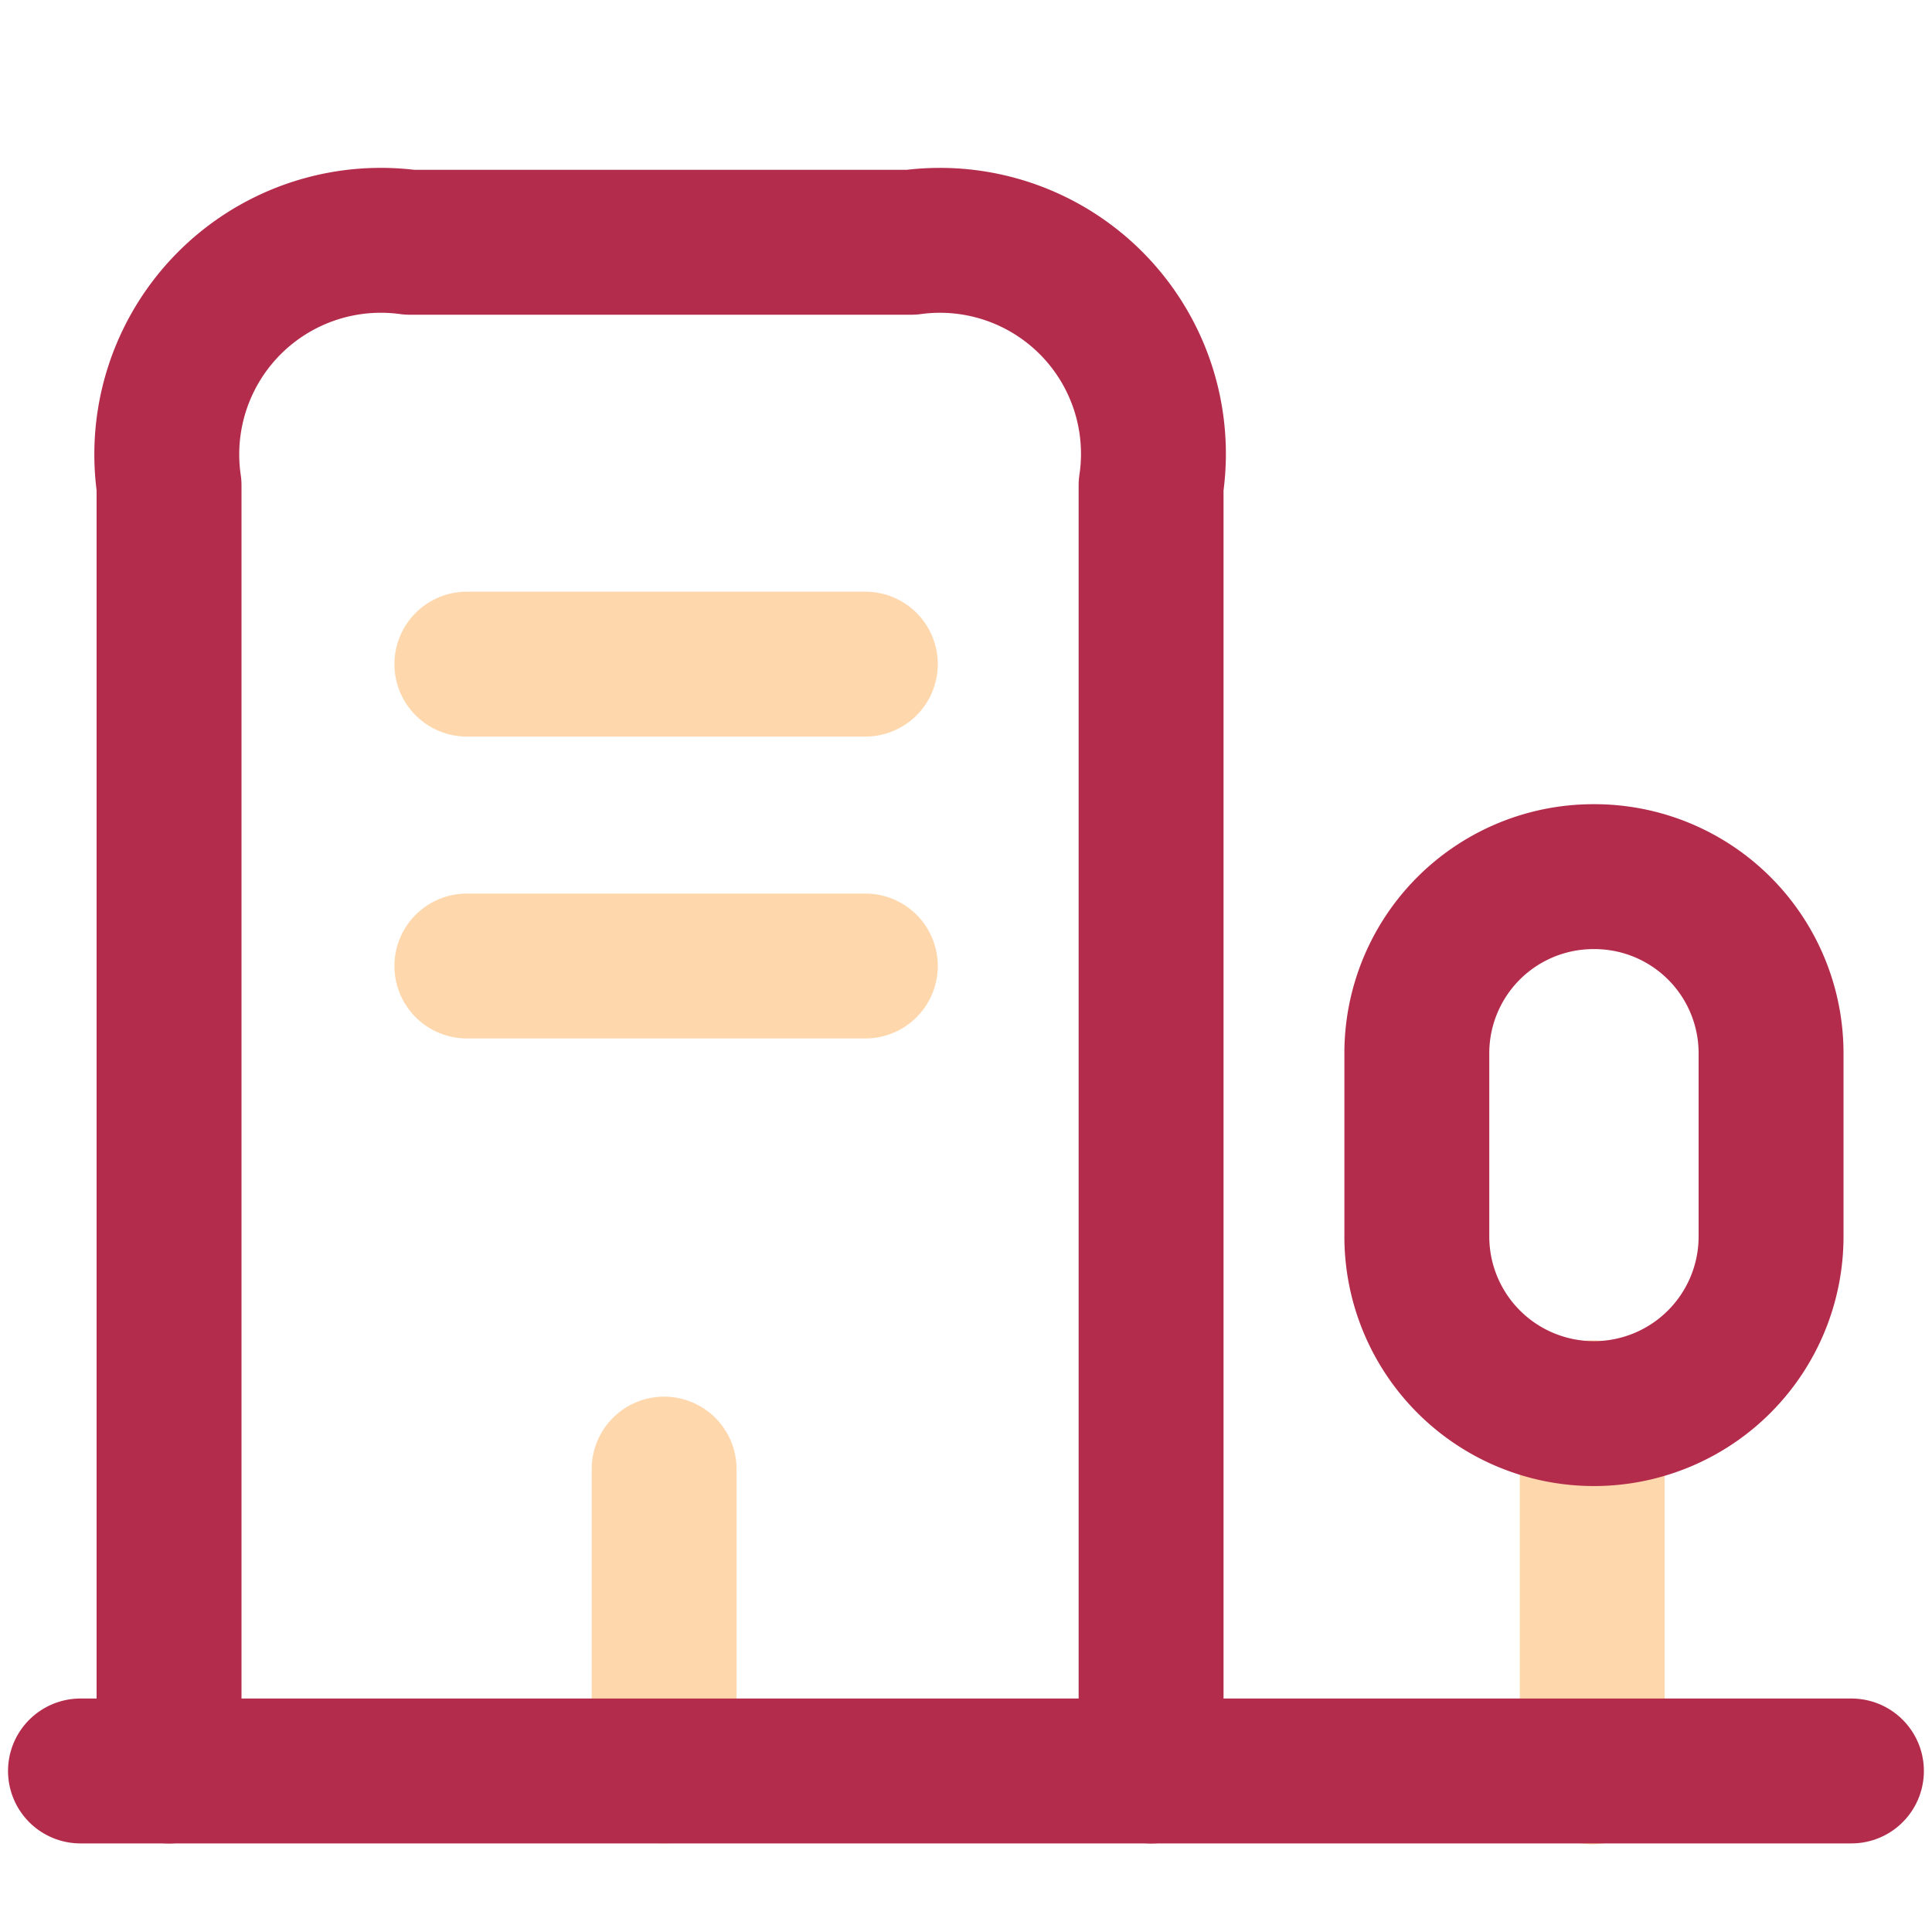 <svg xmlns="http://www.w3.org/2000/svg" width="20" height="20" viewBox="0 0 20 20">
  <g id="bilding" transform="translate(-620 -188)">
    <g id="building-4" transform="translate(620 188)">
      <path id="Vector" d="M0,3.717V0" transform="translate(16.483 14.625)" fill="none" stroke="#ffd7ac" stroke-linecap="round" stroke-linejoin="round" stroke-width="1.5"/>
      <path id="Vector-2" data-name="Vector" d="M0,0H4.125" transform="translate(4.833 6.875)" fill="none" stroke="#ffd7ac" stroke-linecap="round" stroke-linejoin="round" stroke-width="1.5"/>
      <path id="Vector-3" data-name="Vector" d="M0,0H4.125" transform="translate(4.833 10)" fill="none" stroke="#ffd7ac" stroke-linecap="round" stroke-linejoin="round" stroke-width="1.5"/>
      <path id="Vector-4" data-name="Vector" d="M0,3.125V0" transform="translate(6.875 15.208)" fill="none" stroke="#ffd7ac" stroke-linecap="round" stroke-linejoin="round" stroke-width="1.5"/>
      <path id="Vector-5" data-name="Vector" d="M0,0H18.333" transform="translate(0.833 18.333)" fill="none" stroke="#b42c4b" stroke-linecap="round" stroke-linejoin="round" stroke-width="1.5"/>
      <path id="Vector-6" data-name="Vector" d="M1.833,0A1.828,1.828,0,0,0,0,1.833V3.725a1.833,1.833,0,0,0,3.667,0V1.833A1.828,1.828,0,0,0,1.833,0Z" transform="translate(14.667 9.075)" fill="none" stroke="#b42c4b" stroke-linecap="round" stroke-linejoin="round" stroke-width="1.5"/>
      <path id="Vector-7" data-name="Vector" d="M0,15.825V2.517A2.216,2.216,0,0,1,2.492,0H7.683a2.21,2.21,0,0,1,2.483,2.517V15.825" transform="translate(1.75 2.508)" fill="none" stroke="#b42c4b" stroke-linecap="round" stroke-linejoin="round" stroke-width="1.5"/>
      <path id="Vector-8" data-name="Vector" d="M0,0H20V20H0Z" fill="none" opacity="0"/>
    </g>
  </g>
</svg>
